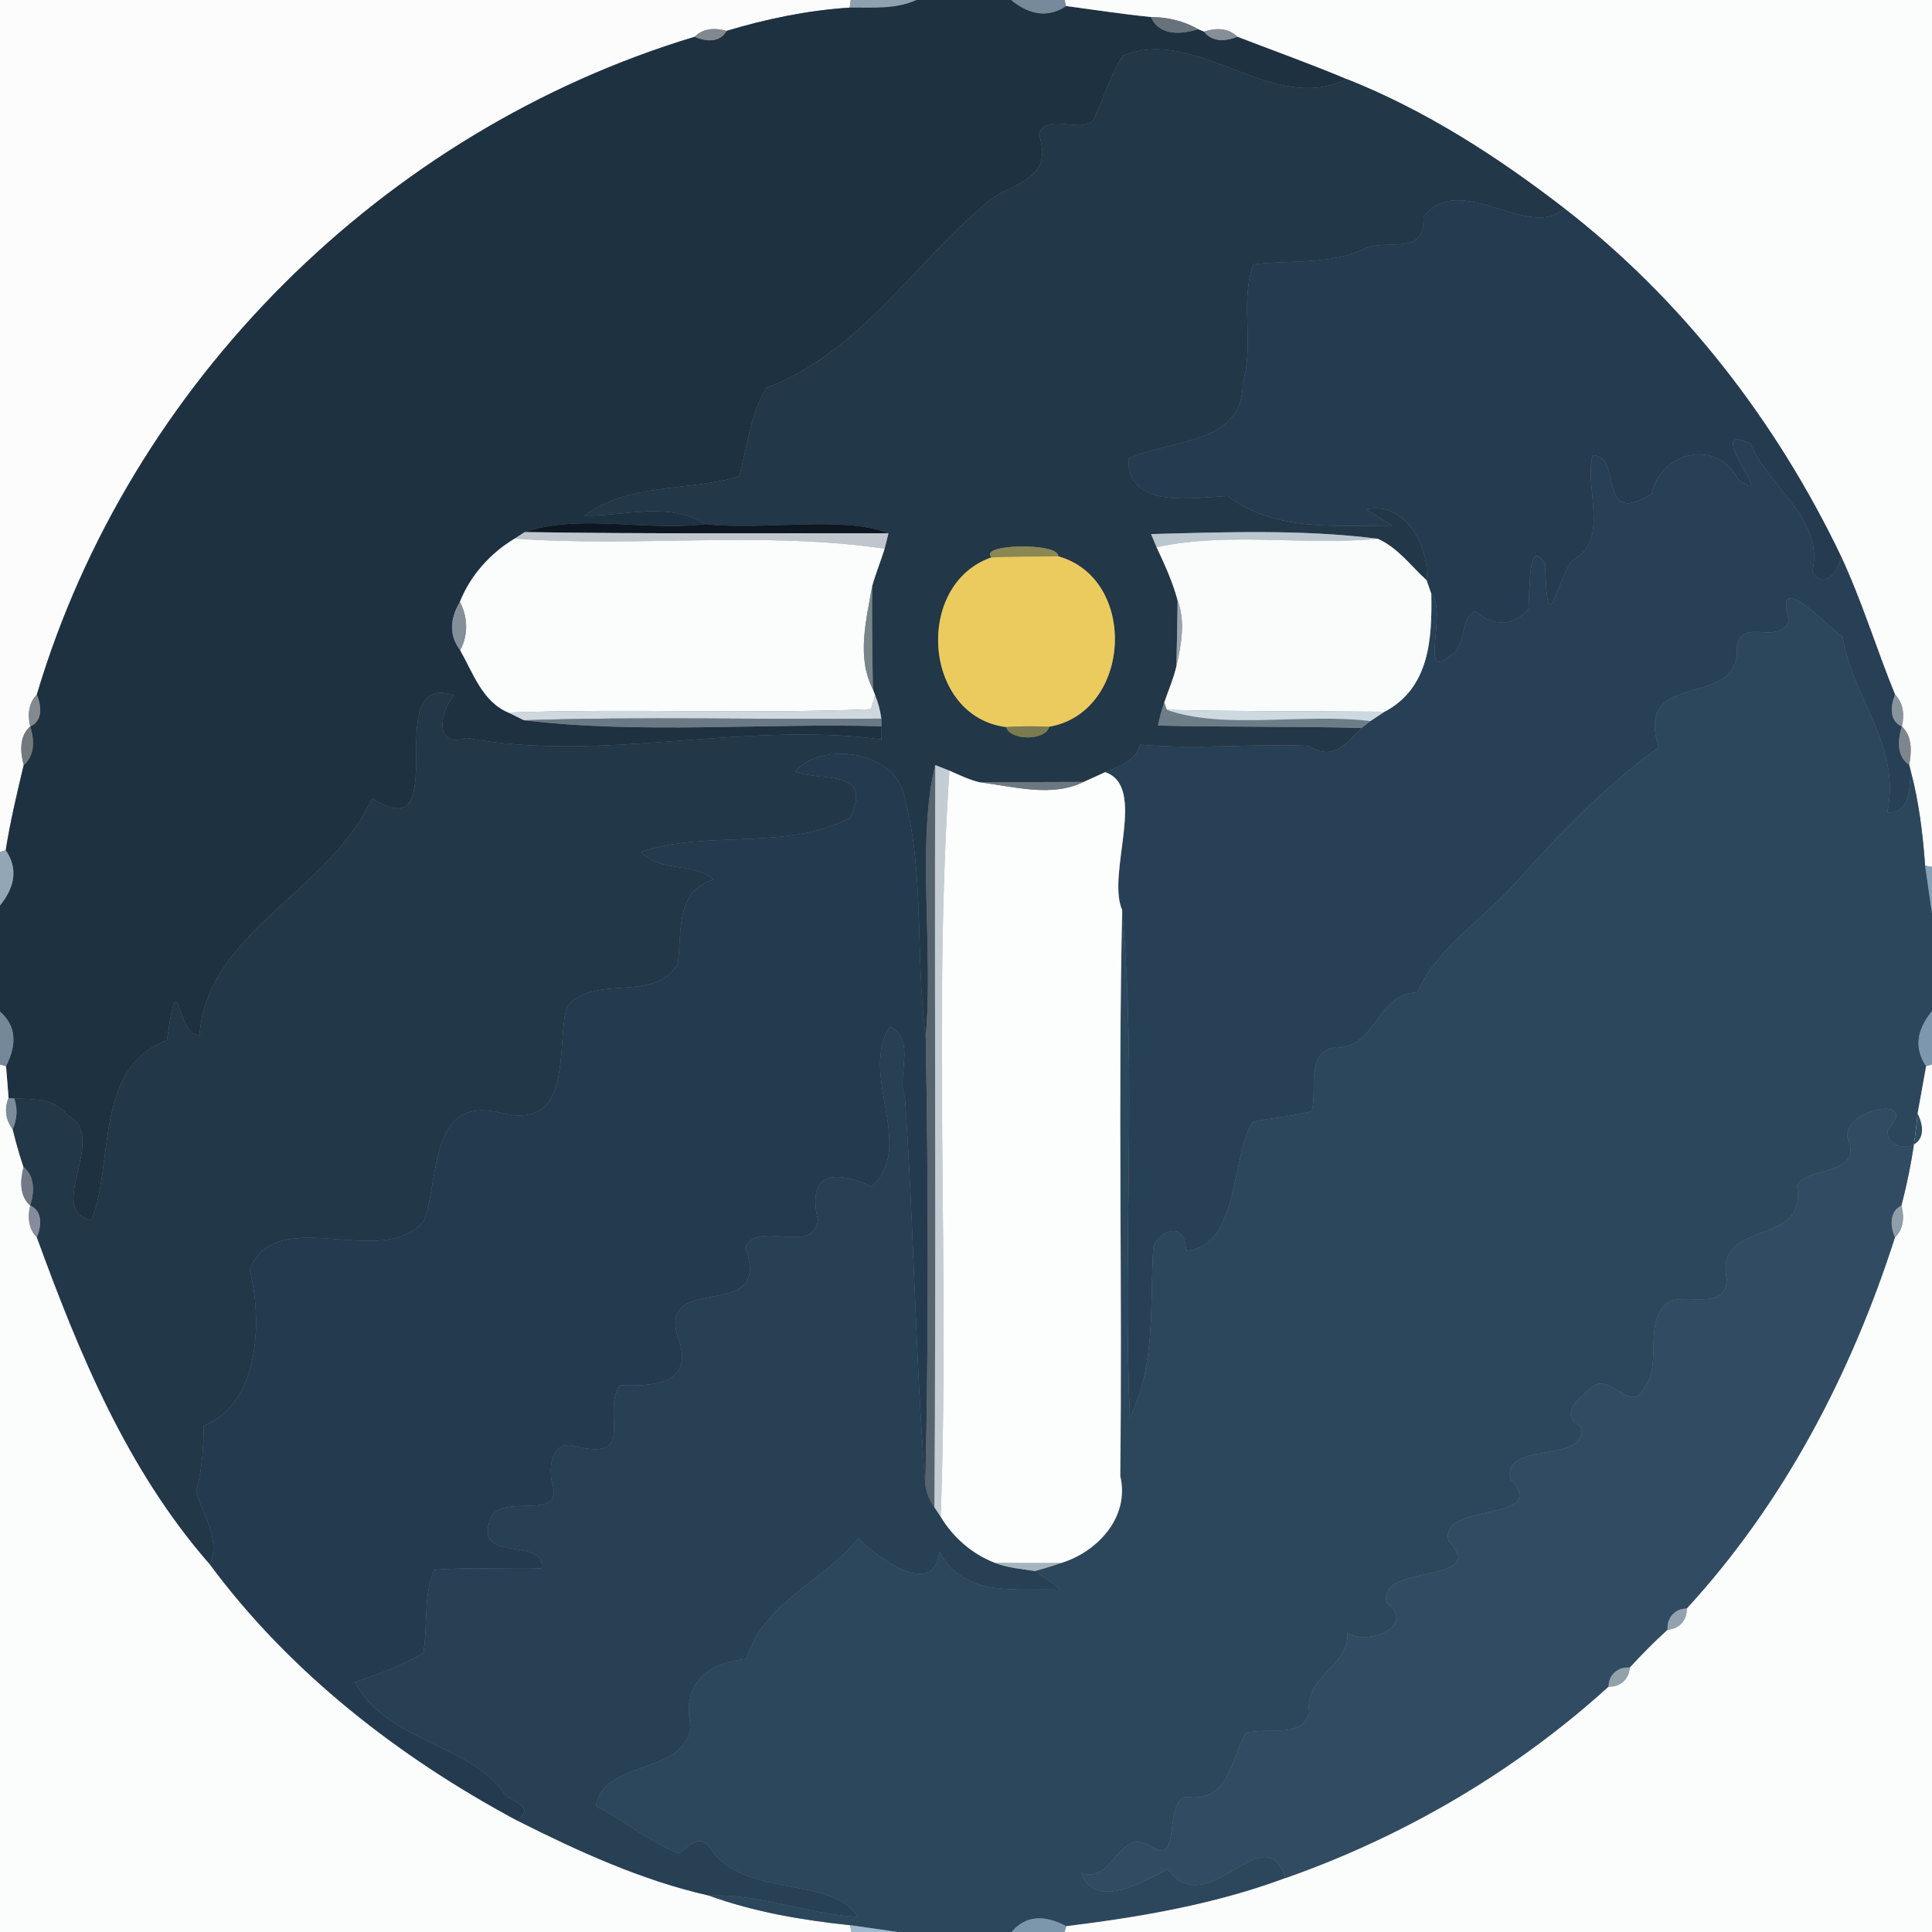 <?xml version="1.0" encoding="UTF-8" ?>
<!DOCTYPE svg PUBLIC "-//W3C//DTD SVG 1.1//EN" "http://www.w3.org/Graphics/SVG/1.1/DTD/svg11.dtd">
<svg width="250pt" height="250pt" viewBox="0 0 250 250" version="1.1" xmlns="http://www.w3.org/2000/svg">
<rect x="0" y="0" width="250" height="250" fill="#808080" stroke="none"/>
<g id="#fcfcfcff">
<path fill="#fcfcfc" opacity="1.00" d=" M 0.00 0.00 L 110.09 0.00 L 109.95 0.99 C 104.54 1.33 99.20 2.44 94.01 4.00 C 92.59 3.58 90.97 3.63 89.89 4.76 C 49.64 16.89 16.75 49.55 4.76 89.90 C 3.67 90.99 3.56 92.57 3.91 94.00 C 2.46 95.28 2.62 97.30 3.07 99.00 C 2.20 102.64 1.33 106.31 0.74 110.02 L 0.00 110.24 L 0.00 0.00 Z" />
</g>
<g id="#8ea1afff">
<path fill="#8ea1af" opacity="1.00" d=" M 110.09 0.00 L 118.60 0.00 C 115.88 1.25 112.86 0.95 109.95 0.99 L 110.09 0.00 Z" />
</g>
<g id="#1e3141ff">
<path fill="#1e3141" opacity="1.00" d=" M 118.60 0.00 L 130.84 0.00 C 133.34 2.03 135.72 2.28 137.96 0.78 C 141.61 1.27 145.26 1.83 148.93 2.20 C 150.03 4.70 152.86 4.46 155.05 3.78 L 155.81 4.09 C 156.83 5.49 158.68 5.36 160.11 4.75 C 164.82 6.56 169.58 8.26 174.24 10.22 C 164.74 15.04 154.78 3.19 145.28 7.23 C 143.73 9.55 143.00 12.31 141.80 14.81 C 141.02 18.02 135.43 14.15 134.43 17.40 C 136.56 23.63 130.43 23.60 127.44 26.43 C 118.06 34.38 111.10 45.71 99.17 50.19 C 97.05 53.63 96.72 57.86 95.63 61.66 C 89.09 63.60 81.26 62.45 75.62 66.73 C 80.84 66.80 86.49 64.84 91.26 67.82 C 83.63 68.80 75.19 66.41 67.90 68.85 C 67.58 69.06 66.93 69.48 66.61 69.69 C 63.44 71.59 60.88 74.45 59.51 77.88 C 58.14 80.19 58.15 82.28 59.54 84.13 C 61.22 87.08 62.42 90.80 65.79 92.21 C 66.30 92.46 67.30 92.96 67.80 93.20 C 83.12 95.02 98.67 93.54 114.08 93.98 C 114.07 94.40 114.07 95.25 114.06 95.68 C 96.23 93.27 77.91 98.77 60.36 95.49 C 56.12 96.91 56.89 92.06 58.77 89.98 C 48.79 86.62 59.17 110.26 48.13 103.31 C 42.86 115.24 26.74 120.58 25.83 133.92 C 22.80 134.29 23.14 123.61 21.61 134.60 C 12.09 138.22 14.80 150.50 11.84 157.90 C 5.71 156.59 14.24 147.06 8.71 144.28 C 7.03 142.11 4.33 142.22 1.85 142.15 L 1.11 142.08 C 1.00 140.70 0.90 139.33 0.78 137.96 C 2.28 135.02 2.02 132.67 0.00 130.90 L 0.00 117.17 C 2.04 114.64 2.28 112.26 0.74 110.02 C 1.33 106.31 2.20 102.64 3.07 99.00 C 4.55 97.73 4.44 95.69 3.91 94.00 C 5.58 93.29 5.36 91.26 4.76 89.90 C 16.75 49.55 49.64 16.89 89.89 4.76 C 91.26 5.39 93.19 5.56 94.01 4.00 C 99.20 2.44 104.54 1.33 109.95 0.99 C 112.86 0.95 115.88 1.25 118.60 0.00 Z" />
</g>
<g id="#778a9bff">
<path fill="#778a9b" opacity="1.00" d=" M 130.84 0.00 L 137.77 0.00 L 137.96 0.78 C 135.72 2.28 133.34 2.03 130.84 0.00 Z" />
</g>
<g id="#fbfcfcff">
<path fill="#fbfcfc" opacity="1.00" d=" M 137.77 0.00 L 250.00 0.00 L 250.00 112.18 L 249.11 112.01 C 248.81 107.89 248.31 103.77 247.25 99.77 L 247.05 98.98 C 247.35 97.27 247.48 95.30 246.10 94.00 C 246.44 92.57 246.32 90.98 245.22 89.90 C 242.81 83.97 240.94 77.82 238.24 72.01 C 229.88 54.55 217.75 38.84 202.42 26.96 C 193.78 20.28 184.42 14.25 174.24 10.22 C 169.58 8.26 164.82 6.56 160.11 4.75 C 158.96 3.60 157.27 3.59 155.81 4.09 L 155.05 3.78 C 153.19 2.71 151.06 2.21 148.93 2.20 C 145.26 1.83 141.61 1.27 137.96 0.78 L 137.77 0.00 Z" />
<path fill="#fbfcfc" opacity="1.00" d=" M 0.00 137.75 L 0.78 137.96 C 0.90 139.33 1.00 140.70 1.11 142.08 C 0.53 143.42 0.73 144.97 1.64 146.11 C 2.05 147.76 2.50 149.41 3.05 151.02 C 2.62 152.71 2.47 154.72 3.91 156.00 C 3.55 157.43 3.67 159.02 4.77 160.10 C 10.25 175.15 16.46 190.21 27.15 202.42 C 37.49 216.39 51.62 227.38 66.87 235.55 C 74.80 239.54 83.03 243.32 91.72 245.28 C 97.59 247.42 103.80 248.46 110.00 249.12 L 110.18 250.00 L 0.00 250.00 L 0.00 137.75 Z" />
</g>
<g id="#68727cff">
<path fill="#68727c" opacity="1.00" d=" M 148.93 2.20 C 151.06 2.21 153.19 2.71 155.05 3.78 C 152.86 4.46 150.03 4.70 148.93 2.20 Z" />
</g>
<g id="#81888fff">
<path fill="#81888f" opacity="1.00" d=" M 89.89 4.76 C 90.97 3.63 92.59 3.58 94.01 4.00 C 93.19 5.56 91.26 5.39 89.89 4.76 Z" />
</g>
<g id="#868e97ff">
<path fill="#868e97" opacity="1.00" d=" M 155.81 4.09 C 157.27 3.59 158.96 3.60 160.11 4.75 C 158.68 5.36 156.83 5.49 155.81 4.09 Z" />
</g>
<g id="#223747ff">
<path fill="#223747" opacity="1.00" d=" M 145.28 7.23 C 154.78 3.19 164.74 15.04 174.24 10.22 C 184.42 14.25 193.78 20.28 202.42 26.96 C 197.88 31.27 188.85 21.93 184.19 28.09 C 184.45 33.39 179.34 30.66 176.34 32.29 C 171.89 34.29 166.89 33.63 162.18 34.21 C 160.40 39.15 162.35 44.57 160.81 49.53 C 160.94 57.64 151.21 56.81 146.02 59.37 C 145.86 66.02 154.47 64.36 158.86 64.19 C 164.90 68.80 172.97 68.00 180.16 68.02 C 179.05 67.31 177.92 66.64 176.82 65.91 C 181.75 64.78 185.04 70.77 184.60 75.08 C 182.55 73.23 180.85 70.83 178.26 69.71 C 168.55 68.49 158.71 68.85 148.95 69.11 C 149.13 69.54 149.48 70.39 149.66 70.81 C 150.71 73.05 151.75 75.30 152.38 77.69 C 152.35 80.54 152.30 83.38 152.22 86.23 C 151.85 87.84 151.18 89.35 150.65 90.91 C 150.31 91.88 150.04 92.87 149.85 93.89 C 158.63 94.10 167.40 93.97 176.18 94.20 C 174.35 95.90 172.70 98.65 169.40 96.52 C 162.12 96.18 154.82 97.02 147.55 96.36 C 146.88 98.47 144.87 99.16 143.00 99.92 C 142.08 100.35 141.15 100.77 140.22 101.18 C 135.73 101.18 131.25 101.22 126.77 101.23 C 125.40 100.91 124.13 100.28 122.85 99.72 C 122.39 99.54 121.48 99.18 121.02 99.00 C 118.59 108.79 120.80 122.66 119.79 134.23 C 118.41 123.86 119.70 113.13 117.01 102.94 C 115.72 97.11 106.31 95.88 102.87 99.82 C 106.13 101.23 113.11 99.30 109.99 105.84 C 101.56 110.16 91.72 107.31 82.89 110.24 C 85.53 112.93 89.57 111.53 92.33 113.81 C 87.35 115.32 88.27 120.52 87.70 124.71 C 84.62 129.95 76.87 125.85 73.32 130.34 C 71.97 135.55 74.21 146.22 65.01 144.05 C 55.42 141.54 56.93 152.30 54.89 157.90 C 49.61 164.54 35.87 155.55 32.30 164.25 C 33.97 170.86 33.65 181.57 26.34 184.50 C 26.38 187.38 26.11 190.23 25.38 193.03 C 26.24 196.11 28.60 199.08 27.15 202.42 C 16.46 190.21 10.25 175.15 4.77 160.10 C 5.35 158.73 5.57 156.71 3.91 156.00 C 4.44 154.31 4.56 152.25 3.05 151.02 C 2.50 149.41 2.05 147.76 1.64 146.11 C 2.22 144.80 2.30 143.48 1.85 142.15 C 4.33 142.22 7.03 142.11 8.71 144.28 C 14.24 147.06 5.71 156.59 11.84 157.90 C 14.80 150.50 12.09 138.22 21.61 134.60 C 23.14 123.61 22.80 134.29 25.83 133.92 C 26.74 120.58 42.86 115.24 48.13 103.31 C 59.17 110.26 48.79 86.62 58.77 89.98 C 56.89 92.06 56.12 96.91 60.36 95.49 C 77.91 98.77 96.23 93.27 114.06 95.68 C 114.07 95.25 114.07 94.40 114.08 93.98 L 114.04 92.99 C 113.91 91.94 113.64 90.94 113.24 89.96 L 112.95 89.18 C 112.88 84.72 112.81 80.28 112.86 75.83 C 113.32 74.19 113.97 72.62 114.47 71.00 C 114.60 70.50 114.85 69.51 114.97 69.01 C 109.13 66.67 98.98 68.68 91.26 67.82 C 86.49 64.84 80.84 66.80 75.62 66.73 C 81.26 62.45 89.09 63.60 95.63 61.66 C 96.72 57.86 97.05 53.63 99.17 50.19 C 111.10 45.71 118.06 34.38 127.44 26.43 C 130.43 23.60 136.56 23.63 134.43 17.40 C 135.43 14.15 141.02 18.02 141.80 14.81 C 143.00 12.31 143.73 9.55 145.28 7.23 M 128.31 72.12 C 118.23 75.59 119.43 92.72 130.19 94.08 C 130.70 95.85 135.32 95.89 135.76 94.04 C 146.44 92.18 147.32 74.90 136.94 71.99 C 137.10 70.15 126.45 70.37 128.31 72.12 Z" />
</g>
<g id="#253c50ff">
<path fill="#253c50" opacity="1.00" d=" M 184.19 28.09 C 188.85 21.93 197.88 31.27 202.42 26.96 C 217.75 38.84 229.88 54.55 238.24 72.01 C 237.94 73.94 235.94 76.52 234.51 73.91 C 236.12 67.21 228.88 63.07 226.49 57.38 C 219.90 54.29 230.42 66.03 224.94 62.08 C 222.19 56.67 214.91 58.39 213.72 63.92 C 206.51 68.38 210.11 59.02 206.09 58.89 C 204.95 63.19 208.40 69.85 203.50 72.49 C 201.29 75.22 200.24 83.69 199.93 73.00 C 197.73 69.26 197.97 76.28 197.79 78.77 C 195.86 81.17 193.06 81.05 190.90 79.09 C 188.81 80.07 189.84 83.86 187.55 84.92 C 183.61 88.30 187.35 78.89 185.21 76.84 C 185.06 76.40 184.75 75.52 184.60 75.08 C 185.04 70.77 181.75 64.78 176.82 65.91 C 177.92 66.64 179.05 67.31 180.16 68.02 C 172.97 68.00 164.90 68.80 158.86 64.19 C 154.47 64.36 145.86 66.02 146.02 59.37 C 151.21 56.81 160.94 57.64 160.81 49.53 C 162.35 44.57 160.40 39.15 162.18 34.21 C 166.89 33.63 171.89 34.29 176.34 32.29 C 179.34 30.66 184.45 33.39 184.19 28.09 Z" />
</g>
<g id="#284055ff">
<path fill="#284055" opacity="1.00" d=" M 224.94 62.08 C 230.42 66.03 219.90 54.29 226.49 57.38 C 228.88 63.07 236.12 67.21 234.51 73.91 C 235.94 76.52 237.94 73.94 238.24 72.01 C 240.94 77.82 242.81 83.97 245.22 89.90 C 244.64 91.27 244.43 93.30 246.10 94.00 C 245.57 95.69 245.38 97.84 247.05 98.98 L 247.25 99.77 C 247.11 101.86 247.20 105.31 244.21 105.12 C 246.05 96.54 239.73 90.35 238.44 82.43 C 236.15 80.72 229.42 73.42 231.51 80.35 C 229.97 83.65 225.60 79.84 224.74 83.60 C 225.50 92.10 211.27 86.24 214.64 96.69 C 207.76 101.71 201.83 107.83 196.17 114.17 C 191.99 118.95 186.05 122.46 183.40 128.40 C 177.99 128.60 178.07 135.96 172.45 135.58 C 168.98 136.46 170.46 140.98 169.75 143.77 C 167.28 144.47 164.66 144.65 162.17 145.14 C 159.28 149.03 160.53 161.34 153.45 161.86 C 153.48 158.34 150.48 158.71 149.24 161.32 C 148.77 168.71 149.62 176.52 146.21 183.38 C 145.23 161.53 147.14 139.57 145.21 117.77 C 143.13 113.02 148.54 101.76 143.00 99.92 C 144.87 99.16 146.88 98.47 147.55 96.36 C 154.82 97.02 162.12 96.18 169.40 96.52 C 172.70 98.65 174.35 95.90 176.18 94.20 C 176.47 93.98 177.04 93.54 177.33 93.31 C 177.78 93.01 178.70 92.41 179.16 92.10 C 185.00 89.02 185.32 82.62 185.21 76.84 C 187.35 78.89 183.61 88.30 187.55 84.92 C 189.84 83.86 188.81 80.07 190.90 79.09 C 193.06 81.05 195.86 81.17 197.79 78.77 C 197.97 76.28 197.73 69.26 199.93 73.00 C 200.24 83.69 201.29 75.22 203.50 72.49 C 208.40 69.85 204.95 63.19 206.09 58.89 C 210.11 59.02 206.51 68.38 213.72 63.92 C 214.91 58.39 222.19 56.67 224.94 62.08 Z" />
</g>
<g id="#0d1722ff">
<path fill="#0d1722" opacity="1.00" d=" M 67.90 68.85 C 75.19 66.41 83.63 68.80 91.26 67.82 C 98.98 68.68 109.13 66.67 114.97 69.01 C 99.28 68.97 83.59 69.10 67.90 68.85 Z" />
</g>
<g id="#bfc6ceff">
<path fill="#bfc6ce" opacity="1.00" d=" M 66.61 69.69 C 66.93 69.48 67.58 69.06 67.90 68.85 C 83.59 69.10 99.28 68.97 114.97 69.01 C 114.85 69.51 114.60 70.50 114.47 71.00 C 98.64 68.68 82.54 70.86 66.61 69.69 Z" />
</g>
<g id="#bbc7ceff">
<path fill="#bbc7ce" opacity="1.00" d=" M 148.95 69.11 C 158.71 68.85 168.55 68.49 178.26 69.71 C 168.79 70.64 158.96 68.79 149.66 70.81 C 149.48 70.39 149.13 69.54 148.95 69.11 Z" />
</g>
<g id="#fbfdfcff">
<path fill="#fbfdfc" opacity="1.00" d=" M 59.51 77.88 C 60.88 74.45 63.44 71.59 66.61 69.69 C 82.54 70.86 98.64 68.68 114.47 71.00 C 113.97 72.62 113.32 74.19 112.86 75.83 C 112.12 80.13 110.80 85.06 112.95 89.18 L 113.24 89.96 C 113.11 90.42 112.85 91.32 112.72 91.77 C 97.08 92.41 81.43 91.65 65.79 92.21 C 62.42 90.80 61.22 87.08 59.54 84.13 C 60.62 82.18 60.54 79.84 59.51 77.88 Z" />
</g>
<g id="#fafcfbff">
<path fill="#fafcfb" opacity="1.00" d=" M 149.66 70.81 C 158.96 68.79 168.79 70.64 178.26 69.71 C 180.85 70.83 182.55 73.23 184.60 75.08 C 184.75 75.52 185.06 76.40 185.21 76.84 C 185.32 82.62 185.00 89.02 179.16 92.10 C 169.76 92.02 160.37 92.08 150.98 91.85 L 150.65 90.91 C 151.18 89.35 151.85 87.84 152.22 86.23 C 152.87 83.41 153.41 80.47 152.38 77.69 C 151.75 75.30 150.71 73.05 149.66 70.81 Z" />
</g>
<g id="#8b8753ff">
<path fill="#8b8753" opacity="1.00" d=" M 128.31 72.12 C 126.45 70.37 137.10 70.15 136.94 71.99 C 134.05 72.00 131.18 72.03 128.31 72.12 Z" />
</g>
<g id="#ebcb5dff">
<path fill="#ebcb5d" opacity="1.00" d=" M 128.31 72.12 C 131.18 72.03 134.05 72.00 136.94 71.99 C 147.32 74.90 146.44 92.18 135.76 94.04 C 133.90 93.96 132.04 93.96 130.19 94.08 C 119.43 92.72 118.23 75.59 128.31 72.12 Z" />
</g>
<g id="#778687ff">
<path fill="#778687" opacity="1.00" d=" M 112.95 89.18 C 110.80 85.06 112.12 80.13 112.86 75.83 C 112.81 80.28 112.88 84.72 112.95 89.18 Z" />
</g>
<g id="#2c475cff">
<path fill="#2c475c" opacity="1.00" d=" M 231.51 80.35 C 229.42 73.42 236.15 80.72 238.44 82.43 C 239.73 90.35 246.05 96.54 244.21 105.12 C 247.20 105.31 247.11 101.86 247.25 99.77 C 248.31 103.77 248.81 107.89 249.11 112.01 C 249.34 113.55 249.78 116.63 250.00 118.17 L 250.00 130.83 C 247.96 133.34 247.71 135.72 249.24 137.97 C 248.97 139.49 248.42 142.55 248.14 144.07 C 250.67 149.36 243.92 149.40 244.27 146.24 C 248.87 141.22 237.16 143.81 239.30 147.87 C 240.55 152.20 233.70 150.93 232.53 153.43 C 234.01 161.62 221.77 157.49 223.44 165.55 C 223.38 169.38 218.96 167.60 216.28 168.28 C 212.25 170.64 215.36 176.35 212.70 179.70 C 211.29 182.85 208.41 177.98 206.33 179.26 C 204.66 180.63 201.49 182.87 204.54 184.60 C 205.66 189.52 194.35 186.30 195.45 191.40 C 200.76 197.17 186.11 194.16 187.45 199.40 C 192.76 205.17 178.10 202.16 179.45 207.40 C 183.30 210.38 177.20 212.95 174.37 211.33 C 174.49 215.76 168.82 216.81 169.41 221.54 C 168.57 225.01 164.00 223.50 161.23 224.22 C 159.21 227.54 159.14 233.36 153.40 232.51 C 150.44 233.44 153.08 241.87 148.63 238.74 C 144.66 236.62 144.04 243.80 139.94 242.38 C 141.65 247.33 148.25 243.34 151.10 241.85 C 156.31 249.03 163.64 234.65 166.34 243.02 C 157.22 246.42 147.60 248.06 137.98 249.25 C 135.01 247.68 132.65 247.93 130.90 250.00 L 116.17 250.00 C 114.63 249.78 111.54 249.34 110.00 249.12 C 103.80 248.46 97.59 247.42 91.72 245.28 C 98.27 245.03 104.50 247.69 111.01 248.05 C 107.56 242.61 95.96 245.72 91.84 239.05 C 90.51 237.24 89.08 238.91 87.85 239.85 C 83.99 238.33 80.78 235.57 77.09 233.71 C 78.23 227.54 88.18 229.89 89.41 223.53 C 88.03 217.66 91.90 215.07 96.58 214.66 C 98.85 207.22 106.69 204.56 111.07 199.04 C 113.19 201.26 120.90 207.16 121.55 200.75 C 124.82 206.87 131.50 205.46 137.20 205.71 C 136.15 204.84 135.04 204.05 133.91 203.29 C 135.04 202.99 136.16 202.65 137.27 202.26 C 141.97 200.85 146.23 196.33 144.96 191.00 C 145.24 166.59 144.66 142.17 145.21 117.77 C 147.14 139.57 145.23 161.53 146.21 183.38 C 149.62 176.52 148.77 168.71 149.24 161.32 C 150.48 158.71 153.48 158.34 153.45 161.86 C 160.53 161.34 159.28 149.03 162.17 145.14 C 164.66 144.65 167.28 144.47 169.75 143.77 C 170.46 140.98 168.98 136.46 172.45 135.58 C 178.07 135.96 177.99 128.60 183.40 128.40 C 186.05 122.46 191.99 118.95 196.17 114.17 C 201.83 107.83 207.76 101.71 214.64 96.69 C 211.27 86.24 225.50 92.10 224.74 83.60 C 225.60 79.84 229.97 83.65 231.51 80.35 Z" />
</g>
<g id="#858f99ff">
<path fill="#858f99" opacity="1.00" d=" M 59.54 84.13 C 58.15 82.28 58.14 80.19 59.51 77.88 C 60.54 79.84 60.62 82.18 59.54 84.13 Z" />
</g>
<g id="#99a3b1ff">
<path fill="#99a3b1" opacity="1.00" d=" M 152.38 77.69 C 153.41 80.47 152.87 83.41 152.22 86.23 C 152.30 83.38 152.35 80.54 152.38 77.69 Z" />
</g>
<g id="#84898fff">
<path fill="#84898f" opacity="1.00" d=" M 3.91 94.00 C 3.56 92.57 3.67 90.99 4.76 89.90 C 5.36 91.26 5.58 93.29 3.91 94.00 Z" />
</g>
<g id="#ced8deff">
<path fill="#ced8de" opacity="1.00" d=" M 113.24 89.96 C 113.64 90.94 113.91 91.94 114.04 92.99 C 98.63 93.15 83.21 92.70 67.80 93.20 C 67.30 92.96 66.30 92.46 65.79 92.21 C 81.43 91.65 97.08 92.41 112.72 91.77 C 112.85 91.32 113.11 90.42 113.24 89.96 Z" />
</g>
<g id="#89959dff">
<path fill="#89959d" opacity="1.00" d=" M 245.22 89.90 C 246.32 90.98 246.44 92.57 246.10 94.00 C 244.43 93.30 244.64 91.27 245.22 89.90 Z" />
</g>
<g id="#6c7d88ff">
<path fill="#6c7d88" opacity="1.00" d=" M 149.85 93.89 C 150.04 92.87 150.31 91.88 150.65 90.91 L 150.98 91.85 C 158.39 94.48 168.83 92.24 177.33 93.31 C 177.04 93.54 176.47 93.98 176.18 94.20 C 167.40 93.97 158.63 94.10 149.85 93.89 Z" />
</g>
<g id="#cdd9e0ff">
<path fill="#cdd9e0" opacity="1.00" d=" M 150.98 91.85 C 160.37 92.08 169.76 92.02 179.16 92.10 C 178.70 92.41 177.78 93.01 177.33 93.31 C 168.83 92.24 158.39 94.48 150.98 91.85 Z" />
</g>
<g id="#6b7985ff">
<path fill="#6b7985" opacity="1.00" d=" M 67.80 93.20 C 83.21 92.70 98.63 93.15 114.04 92.99 L 114.08 93.98 C 98.67 93.54 83.12 95.02 67.80 93.20 Z" />
</g>
<g id="#72797dff">
<path fill="#72797d" opacity="1.00" d=" M 3.07 99.00 C 2.62 97.30 2.46 95.28 3.91 94.00 C 4.44 95.69 4.55 97.73 3.07 99.00 Z" />
</g>
<g id="#7c7a50ff">
<path fill="#7c7a50" opacity="1.00" d=" M 130.19 94.08 C 132.04 93.96 133.90 93.96 135.76 94.04 C 135.32 95.89 130.70 95.85 130.19 94.08 Z" />
</g>
<g id="#7c868cff">
<path fill="#7c868c" opacity="1.00" d=" M 246.10 94.00 C 247.48 95.30 247.35 97.27 247.05 98.98 C 245.38 97.84 245.57 95.69 246.10 94.00 Z" />
</g>
<g id="#243b4fff">
<path fill="#243b4f" opacity="1.00" d=" M 102.87 99.82 C 106.31 95.88 115.72 97.11 117.01 102.94 C 119.70 113.13 118.41 123.86 119.79 134.23 C 120.13 153.57 120.17 172.91 119.74 192.24 C 118.44 175.53 118.26 158.74 117.10 142.01 C 115.92 139.40 118.68 134.45 115.13 132.85 C 111.12 139.32 118.59 148.29 112.76 153.56 C 109.03 151.75 104.17 150.94 105.85 157.91 C 105.15 162.50 98.07 157.78 96.44 161.41 C 100.28 171.81 83.96 163.82 88.05 174.02 C 89.36 179.25 84.27 179.35 80.23 179.26 C 77.66 182.79 82.77 189.41 73.99 187.03 C 71.11 186.66 70.95 190.36 71.57 192.36 C 72.69 197.17 63.68 192.59 63.23 197.31 C 61.99 202.05 70.68 198.99 70.08 202.95 C 65.44 203.11 60.79 202.72 56.17 203.15 C 54.75 206.53 55.38 210.31 54.78 213.87 C 52.03 215.59 48.94 216.62 45.89 217.67 C 50.21 225.56 60.85 225.48 65.50 232.40 C 66.86 233.29 69.18 234.06 66.87 235.55 C 51.62 227.38 37.49 216.39 27.15 202.42 C 28.60 199.08 26.24 196.11 25.38 193.03 C 26.11 190.23 26.38 187.38 26.34 184.50 C 33.65 181.57 33.97 170.86 32.30 164.25 C 35.87 155.55 49.61 164.54 54.89 157.90 C 56.93 152.30 55.42 141.54 65.01 144.05 C 74.21 146.22 71.97 135.55 73.32 130.34 C 76.87 125.85 84.62 129.95 87.70 124.71 C 88.27 120.52 87.35 115.32 92.33 113.81 C 89.57 111.53 85.53 112.93 82.89 110.24 C 91.72 107.31 101.56 110.16 109.99 105.84 C 113.11 99.30 106.13 101.23 102.87 99.82 Z" />
</g>
<g id="#55646fff">
<path fill="#55646f" opacity="1.00" d=" M 119.79 134.23 C 120.80 122.66 118.59 108.79 121.02 99.00 C 120.91 131.02 121.14 163.05 120.91 195.07 C 120.30 194.21 119.91 193.27 119.74 192.24 C 120.17 172.91 120.13 153.57 119.79 134.23 Z" />
</g>
<g id="#c3cdd3ff">
<path fill="#c3cdd3" opacity="1.00" d=" M 121.02 99.00 C 121.48 99.18 122.39 99.54 122.85 99.72 C 120.71 131.82 122.90 164.12 121.72 196.29 C 121.52 195.99 121.11 195.38 120.91 195.07 C 121.14 163.05 120.91 131.02 121.02 99.00 Z" />
</g>
<g id="#fcfdfdff">
<path fill="#fcfdfd" opacity="1.00" d=" M 121.72 196.29 C 122.90 164.12 120.71 131.82 122.85 99.72 C 124.13 100.28 125.40 100.91 126.77 101.23 C 131.12 101.75 136.05 103.23 140.22 101.18 C 141.15 100.77 142.08 100.35 143.00 99.92 C 148.54 101.76 143.13 113.02 145.21 117.77 C 144.66 142.17 145.24 166.59 144.96 191.00 C 146.23 196.33 141.97 200.85 137.27 202.26 C 134.43 202.28 131.59 202.27 128.75 202.25 C 125.81 201.13 123.34 198.97 121.72 196.29 Z" />
</g>
<g id="#6b7881ff">
<path fill="#6b7881" opacity="1.00" d=" M 126.77 101.23 C 131.25 101.22 135.73 101.18 140.22 101.18 C 136.05 103.23 131.12 101.75 126.77 101.23 Z" />
</g>
<g id="#93a6b5ff">
<path fill="#93a6b5" opacity="1.00" d=" M 0.00 110.24 L 0.74 110.02 C 2.28 112.26 2.04 114.64 0.00 117.17 L 0.00 110.24 Z" />
</g>
<g id="#87a2b7ff">
<path fill="#87a2b7" opacity="1.00" d=" M 249.11 112.01 L 250.00 112.18 L 250.00 118.17 C 249.78 116.63 249.34 113.55 249.11 112.01 Z" />
</g>
<g id="#758899ff">
<path fill="#758899" opacity="1.00" d=" M 0.00 130.90 C 2.02 132.67 2.28 135.02 0.78 137.96 L 0.00 137.75 L 0.00 130.90 Z" />
</g>
<g id="#7d98aeff">
<path fill="#7d98ae" opacity="1.00" d=" M 249.24 137.97 C 247.71 135.72 247.96 133.34 250.00 130.83 L 250.00 137.76 L 249.24 137.97 Z" />
</g>
<g id="#274054ff">
<path fill="#274054" opacity="1.00" d=" M 115.13 132.85 C 118.68 134.45 115.92 139.40 117.10 142.01 C 118.26 158.74 118.44 175.53 119.74 192.24 C 119.91 193.27 120.30 194.21 120.91 195.07 C 121.11 195.38 121.52 195.99 121.72 196.29 C 123.34 198.97 125.81 201.13 128.75 202.25 C 130.40 202.87 132.17 203.03 133.91 203.29 C 135.04 204.05 136.15 204.84 137.20 205.71 C 131.50 205.46 124.82 206.87 121.55 200.75 C 120.90 207.16 113.19 201.26 111.07 199.04 C 106.69 204.56 98.85 207.22 96.58 214.66 C 91.90 215.07 88.03 217.66 89.41 223.53 C 88.18 229.89 78.23 227.54 77.09 233.71 C 80.78 235.57 83.99 238.33 87.85 239.85 C 89.08 238.91 90.51 237.24 91.84 239.05 C 95.96 245.72 107.56 242.61 111.01 248.05 C 104.50 247.69 98.27 245.03 91.72 245.28 C 83.03 243.32 74.80 239.54 66.87 235.55 C 69.18 234.06 66.86 233.29 65.50 232.40 C 60.85 225.48 50.21 225.56 45.89 217.67 C 48.94 216.62 52.03 215.59 54.78 213.87 C 55.38 210.31 54.75 206.53 56.17 203.15 C 60.79 202.72 65.44 203.11 70.08 202.95 C 70.68 198.99 61.99 202.05 63.23 197.31 C 63.68 192.59 72.69 197.17 71.57 192.36 C 70.95 190.36 71.11 186.66 73.99 187.03 C 82.77 189.41 77.66 182.79 80.23 179.26 C 84.27 179.35 89.36 179.25 88.05 174.02 C 83.96 163.82 100.28 171.81 96.44 161.41 C 98.07 157.78 105.15 162.50 105.85 157.91 C 104.17 150.94 109.03 151.75 112.76 153.56 C 118.59 148.29 111.12 139.32 115.13 132.85 Z" />
</g>
<g id="#fbfdfdff">
<path fill="#fbfdfd" opacity="1.00" d=" M 249.24 137.97 L 250.00 137.76 L 250.00 250.00 L 137.75 250.00 L 137.98 249.25 C 147.60 248.06 157.22 246.42 166.34 243.02 C 181.71 237.62 196.12 229.17 208.15 218.24 C 209.61 218.33 210.83 217.27 210.87 215.79 C 212.44 214.08 214.07 212.43 215.79 210.87 C 217.27 210.81 218.34 209.62 218.25 208.15 C 230.84 194.45 239.56 177.73 245.21 160.10 C 246.36 159.03 246.42 157.42 246.04 156.00 C 247.06 152.08 247.78 148.10 248.14 144.07 C 248.42 142.55 248.97 139.49 249.24 137.97 Z" />
</g>
<g id="#7d8c99ff">
<path fill="#7d8c99" opacity="1.00" d=" M 1.11 142.08 L 1.85 142.15 C 2.30 143.48 2.22 144.80 1.64 146.11 C 0.73 144.97 0.53 143.42 1.11 142.08 Z" />
</g>
<g id="#314c62ff">
<path fill="#314c62" opacity="1.00" d=" M 239.30 147.87 C 237.16 143.81 248.87 141.22 244.27 146.24 C 243.92 149.40 250.67 149.36 248.14 144.07 C 247.78 148.10 247.06 152.08 246.04 156.00 C 244.45 156.78 244.60 158.73 245.21 160.10 C 239.56 177.73 230.84 194.45 218.25 208.15 C 216.74 208.13 215.65 209.39 215.79 210.87 C 214.07 212.43 212.44 214.08 210.87 215.79 C 209.39 215.64 208.14 216.73 208.15 218.24 C 196.12 229.17 181.71 237.62 166.34 243.02 C 163.64 234.65 156.31 249.03 151.10 241.85 C 148.25 243.34 141.65 247.33 139.94 242.38 C 144.04 243.80 144.66 236.62 148.63 238.74 C 153.08 241.87 150.44 233.44 153.40 232.51 C 159.14 233.36 159.21 227.54 161.23 224.22 C 164.00 223.50 168.57 225.01 169.41 221.54 C 168.82 216.81 174.49 215.76 174.37 211.33 C 177.20 212.95 183.30 210.38 179.45 207.40 C 178.10 202.16 192.76 205.17 187.45 199.40 C 186.11 194.16 200.76 197.17 195.45 191.40 C 194.35 186.30 205.66 189.52 204.54 184.60 C 201.49 182.87 204.66 180.63 206.33 179.26 C 208.41 177.98 211.29 182.85 212.70 179.70 C 215.36 176.35 212.25 170.64 216.28 168.28 C 218.96 167.60 223.38 169.38 223.44 165.55 C 221.77 157.49 234.01 161.62 232.53 153.43 C 233.70 150.93 240.55 152.20 239.30 147.87 Z" />
</g>
<g id="#717987ff">
<path fill="#717987" opacity="1.00" d=" M 3.05 151.02 C 4.56 152.25 4.44 154.31 3.91 156.00 C 2.47 154.72 2.62 152.71 3.05 151.02 Z" />
</g>
<g id="#868c9eff">
<path fill="#868c9e" opacity="1.00" d=" M 3.91 156.00 C 5.57 156.71 5.35 158.73 4.77 160.10 C 3.67 159.02 3.55 157.43 3.91 156.00 Z" />
</g>
<g id="#8f9ea9ff">
<path fill="#8f9ea9" opacity="1.00" d=" M 245.21 160.10 C 244.60 158.73 244.45 156.78 246.04 156.00 C 246.42 157.42 246.36 159.03 245.21 160.10 Z" />
</g>
<g id="#a3b6bfff">
<path fill="#a3b6bf" opacity="1.00" d=" M 128.75 202.25 C 131.59 202.27 134.43 202.28 137.27 202.26 C 136.16 202.65 135.04 202.99 133.91 203.29 C 132.17 203.03 130.40 202.87 128.75 202.25 Z" />
</g>
<g id="#94a2b0ff">
<path fill="#94a2b0" opacity="1.00" d=" M 215.79 210.87 C 215.65 209.39 216.74 208.13 218.25 208.15 C 218.34 209.62 217.27 210.81 215.79 210.87 Z" />
</g>
<g id="#93a2a8ff">
<path fill="#93a2a8" opacity="1.00" d=" M 208.15 218.24 C 208.14 216.73 209.39 215.64 210.87 215.79 C 210.83 217.27 209.61 218.33 208.15 218.24 Z" />
</g>
<g id="#a2bccfff">
<path fill="#a2bccf" opacity="1.00" d=" M 110.00 249.12 C 111.54 249.34 114.63 249.78 116.17 250.00 L 110.18 250.00 L 110.00 249.12 Z" />
</g>
<g id="#7c97abff">
<path fill="#7c97ab" opacity="1.00" d=" M 130.90 250.00 C 132.65 247.93 135.01 247.68 137.98 249.25 L 137.75 250.00 L 130.90 250.00 Z" />
</g>
</svg>
